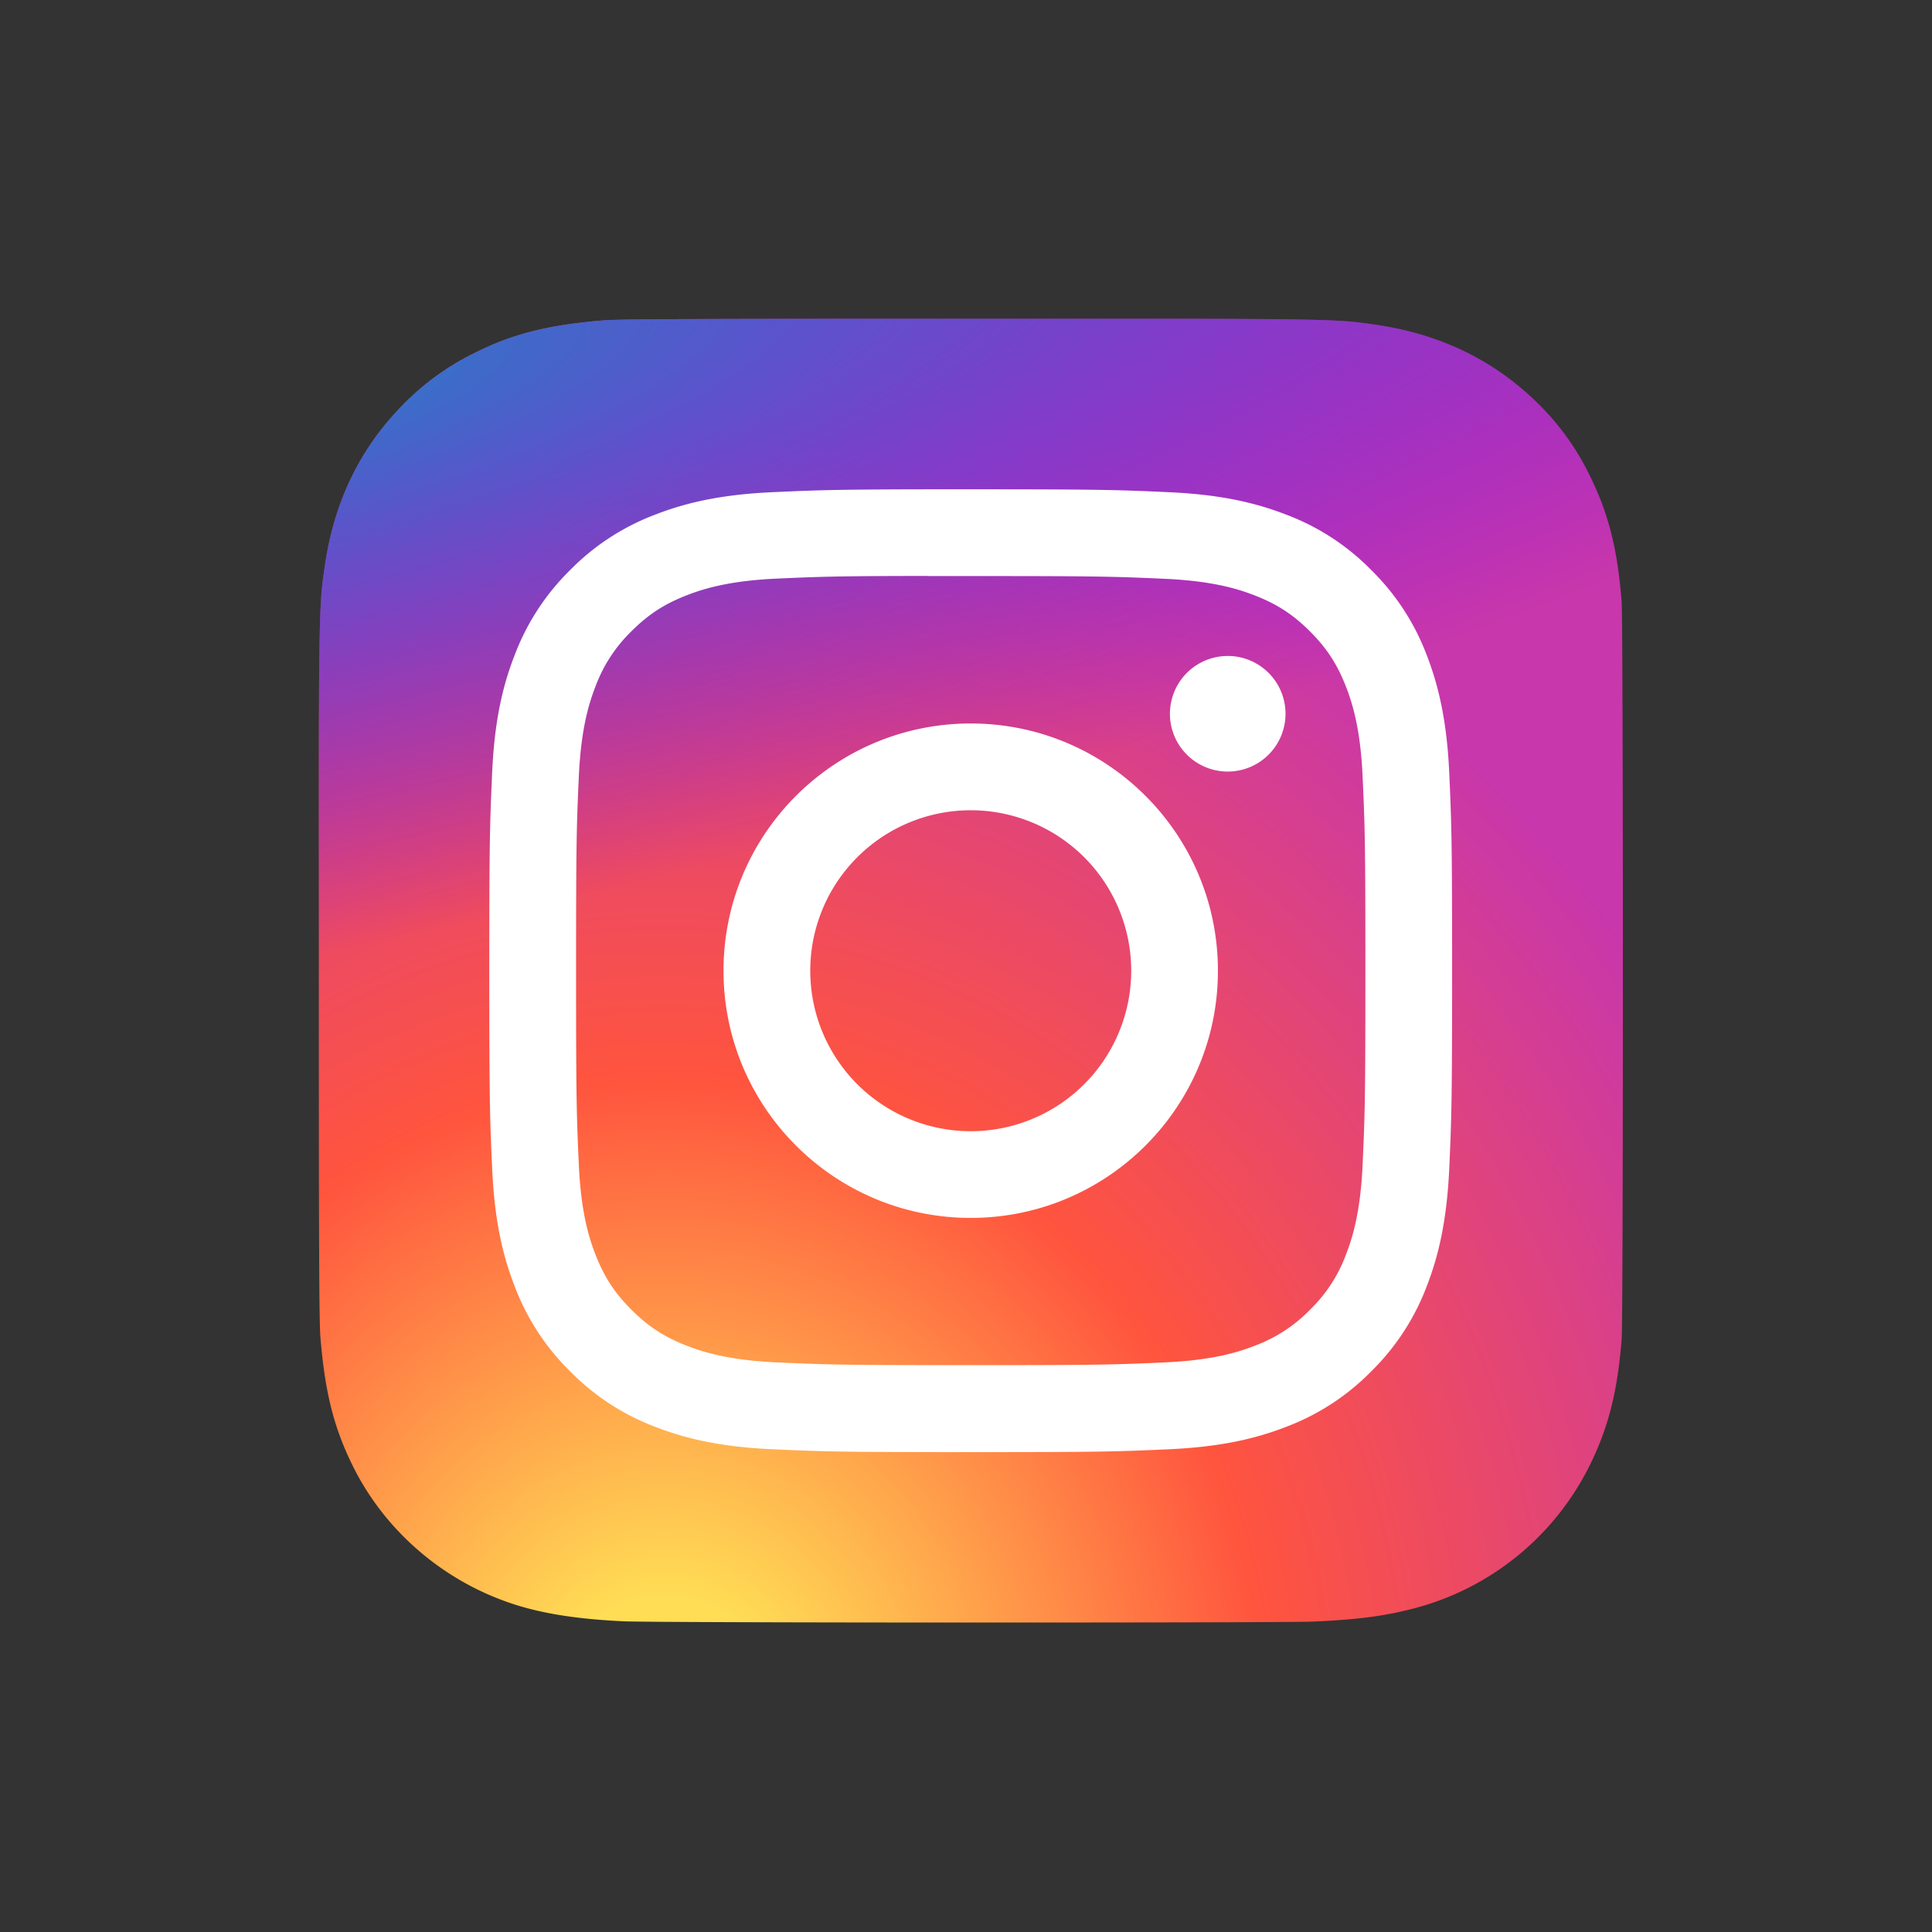 <svg width="80" height="80" viewBox="0 0 80 80" fill="none" xmlns="http://www.w3.org/2000/svg">
    <rect x="0" y="0" width="80" height="80" fill="#333333" stroke="none"/>
    <path d="M40.209 13.2c-11.272 0-14.57.012-15.21.065-2.313.192-3.753.556-5.32 1.337a10.778 10.778 0 0 0-3.103 2.271c-1.713 1.778-2.752 3.966-3.127 6.567-.183 1.262-.236 1.52-.247 7.969-.004 2.15 0 4.979 0 8.773 0 11.263.012 14.557.066 15.196.187 2.251.54 3.667 1.288 5.217 1.428 2.965 4.157 5.19 7.371 6.022 1.114.286 2.343.444 3.92.519.67.029 7.485.05 14.304.05 6.82 0 13.639-.009 14.29-.042 1.828-.086 2.89-.229 4.063-.532a11.305 11.305 0 0 0 7.371-6.034c.733-1.512 1.105-2.982 1.273-5.115.037-.465.052-7.882.052-15.288 0-7.407-.017-14.81-.053-15.275-.17-2.168-.542-3.625-1.299-5.166a10.701 10.701 0 0 0-2.311-3.167c-1.786-1.706-3.97-2.744-6.574-3.12-1.261-.182-1.512-.236-7.966-.247h-8.788z" fill="url(#5cy24argaa)"/>
    <path d="M40.209 13.2c-11.272 0-14.57.012-15.21.065-2.313.192-3.753.556-5.32 1.337a10.778 10.778 0 0 0-3.103 2.271c-1.713 1.778-2.752 3.966-3.127 6.567-.183 1.262-.236 1.52-.247 7.969-.004 2.15 0 4.979 0 8.773 0 11.263.012 14.557.066 15.196.187 2.251.54 3.667 1.288 5.217 1.428 2.965 4.157 5.19 7.371 6.022 1.114.286 2.343.444 3.92.519.67.029 7.485.05 14.304.05 6.82 0 13.639-.009 14.29-.042 1.828-.086 2.89-.229 4.063-.532a11.305 11.305 0 0 0 7.371-6.034c.733-1.512 1.105-2.982 1.273-5.115.037-.465.052-7.882.052-15.288 0-7.407-.017-14.81-.053-15.275-.17-2.168-.542-3.625-1.299-5.166a10.701 10.701 0 0 0-2.311-3.167c-1.786-1.706-3.97-2.744-6.574-3.12-1.261-.182-1.512-.236-7.966-.247h-8.788z" fill="url(#mdgwk1p63b)"/>
    <path d="M40.196 20.26c-5.414 0-6.093.024-8.22.121-2.122.097-3.57.433-4.838.926a9.762 9.762 0 0 0-3.531 2.299 9.786 9.786 0 0 0-2.3 3.531c-.495 1.268-.831 2.717-.927 4.838-.095 2.127-.12 2.807-.12 8.22 0 5.414.024 6.092.12 8.218.098 2.122.434 3.571.927 4.839a9.77 9.77 0 0 0 2.299 3.53 9.762 9.762 0 0 0 3.53 2.302c1.268.493 2.717.829 4.839.926 2.126.097 2.805.12 8.219.12s6.092-.023 8.218-.12c2.122-.097 3.572-.433 4.84-.926a9.754 9.754 0 0 0 3.53-2.301 9.786 9.786 0 0 0 2.3-3.531c.49-1.268.827-2.717.927-4.838.095-2.127.12-2.805.12-8.218 0-5.414-.025-6.094-.12-8.22-.1-2.122-.437-3.571-.927-4.839a9.784 9.784 0 0 0-2.3-3.531 9.743 9.743 0 0 0-3.53-2.299c-1.271-.493-2.72-.829-4.843-.926-2.126-.097-2.803-.12-8.219-.12h.006zm-1.788 3.593h1.788c5.323 0 5.954.02 8.056.115 1.943.089 2.998.413 3.7.686.931.362 1.594.794 2.292 1.491.697.698 1.13 1.362 1.492 2.293.272.702.598 1.757.686 3.7.096 2.102.116 2.733.116 8.053s-.02 5.951-.116 8.053c-.089 1.943-.414 2.998-.686 3.7a6.165 6.165 0 0 1-1.492 2.29 6.163 6.163 0 0 1-2.291 1.491c-.702.274-1.758.598-3.701.687-2.102.096-2.733.116-8.056.116-5.323 0-5.953-.02-8.055-.116-1.943-.09-2.998-.414-3.701-.687-.93-.362-1.595-.794-2.293-1.491-.698-.698-1.13-1.36-1.492-2.291-.273-.702-.598-1.757-.686-3.7-.096-2.102-.115-2.734-.115-8.057 0-5.324.02-5.951.115-8.053.089-1.944.413-2.998.686-3.701a6.176 6.176 0 0 1 1.492-2.293c.698-.697 1.362-1.13 2.293-1.491.702-.274 1.758-.598 3.701-.688 1.84-.083 2.552-.108 6.267-.112v.005zm12.43 3.31a2.392 2.392 0 1 0-.001 4.786 2.392 2.392 0 0 0 0-4.787v.001zm-10.642 2.795c-5.653 0-10.237 4.584-10.237 10.238 0 5.653 4.584 10.235 10.237 10.235 5.654 0 10.236-4.582 10.236-10.235 0-5.654-4.583-10.238-10.236-10.238zm0 3.593a6.645 6.645 0 1 1 0 13.29 6.645 6.645 0 0 1 0-13.29z" fill="#fff"/>
    <defs>
        <radialGradient id="5cy24argaa" cx="0" cy="0" r="1" gradientUnits="userSpaceOnUse" gradientTransform="matrix(0 -53.503 49.776 0 27.544 71.344)">
            <stop stop-color="#FD5"/>
            <stop offset=".1" stop-color="#FD5"/>
            <stop offset=".5" stop-color="#FF543E"/>
            <stop offset="1" stop-color="#C837AB"/>
        </radialGradient>
        <radialGradient id="mdgwk1p63b" cx="0" cy="0" r="1" gradientUnits="userSpaceOnUse" gradientTransform="rotate(78.678 -8.348 11.08) scale(23.916 98.61)">
            <stop stop-color="#3771C8"/>
            <stop offset=".128" stop-color="#3771C8"/>
            <stop offset="1" stop-color="#60F" stop-opacity="0"/>
        </radialGradient>
    </defs>
</svg>
